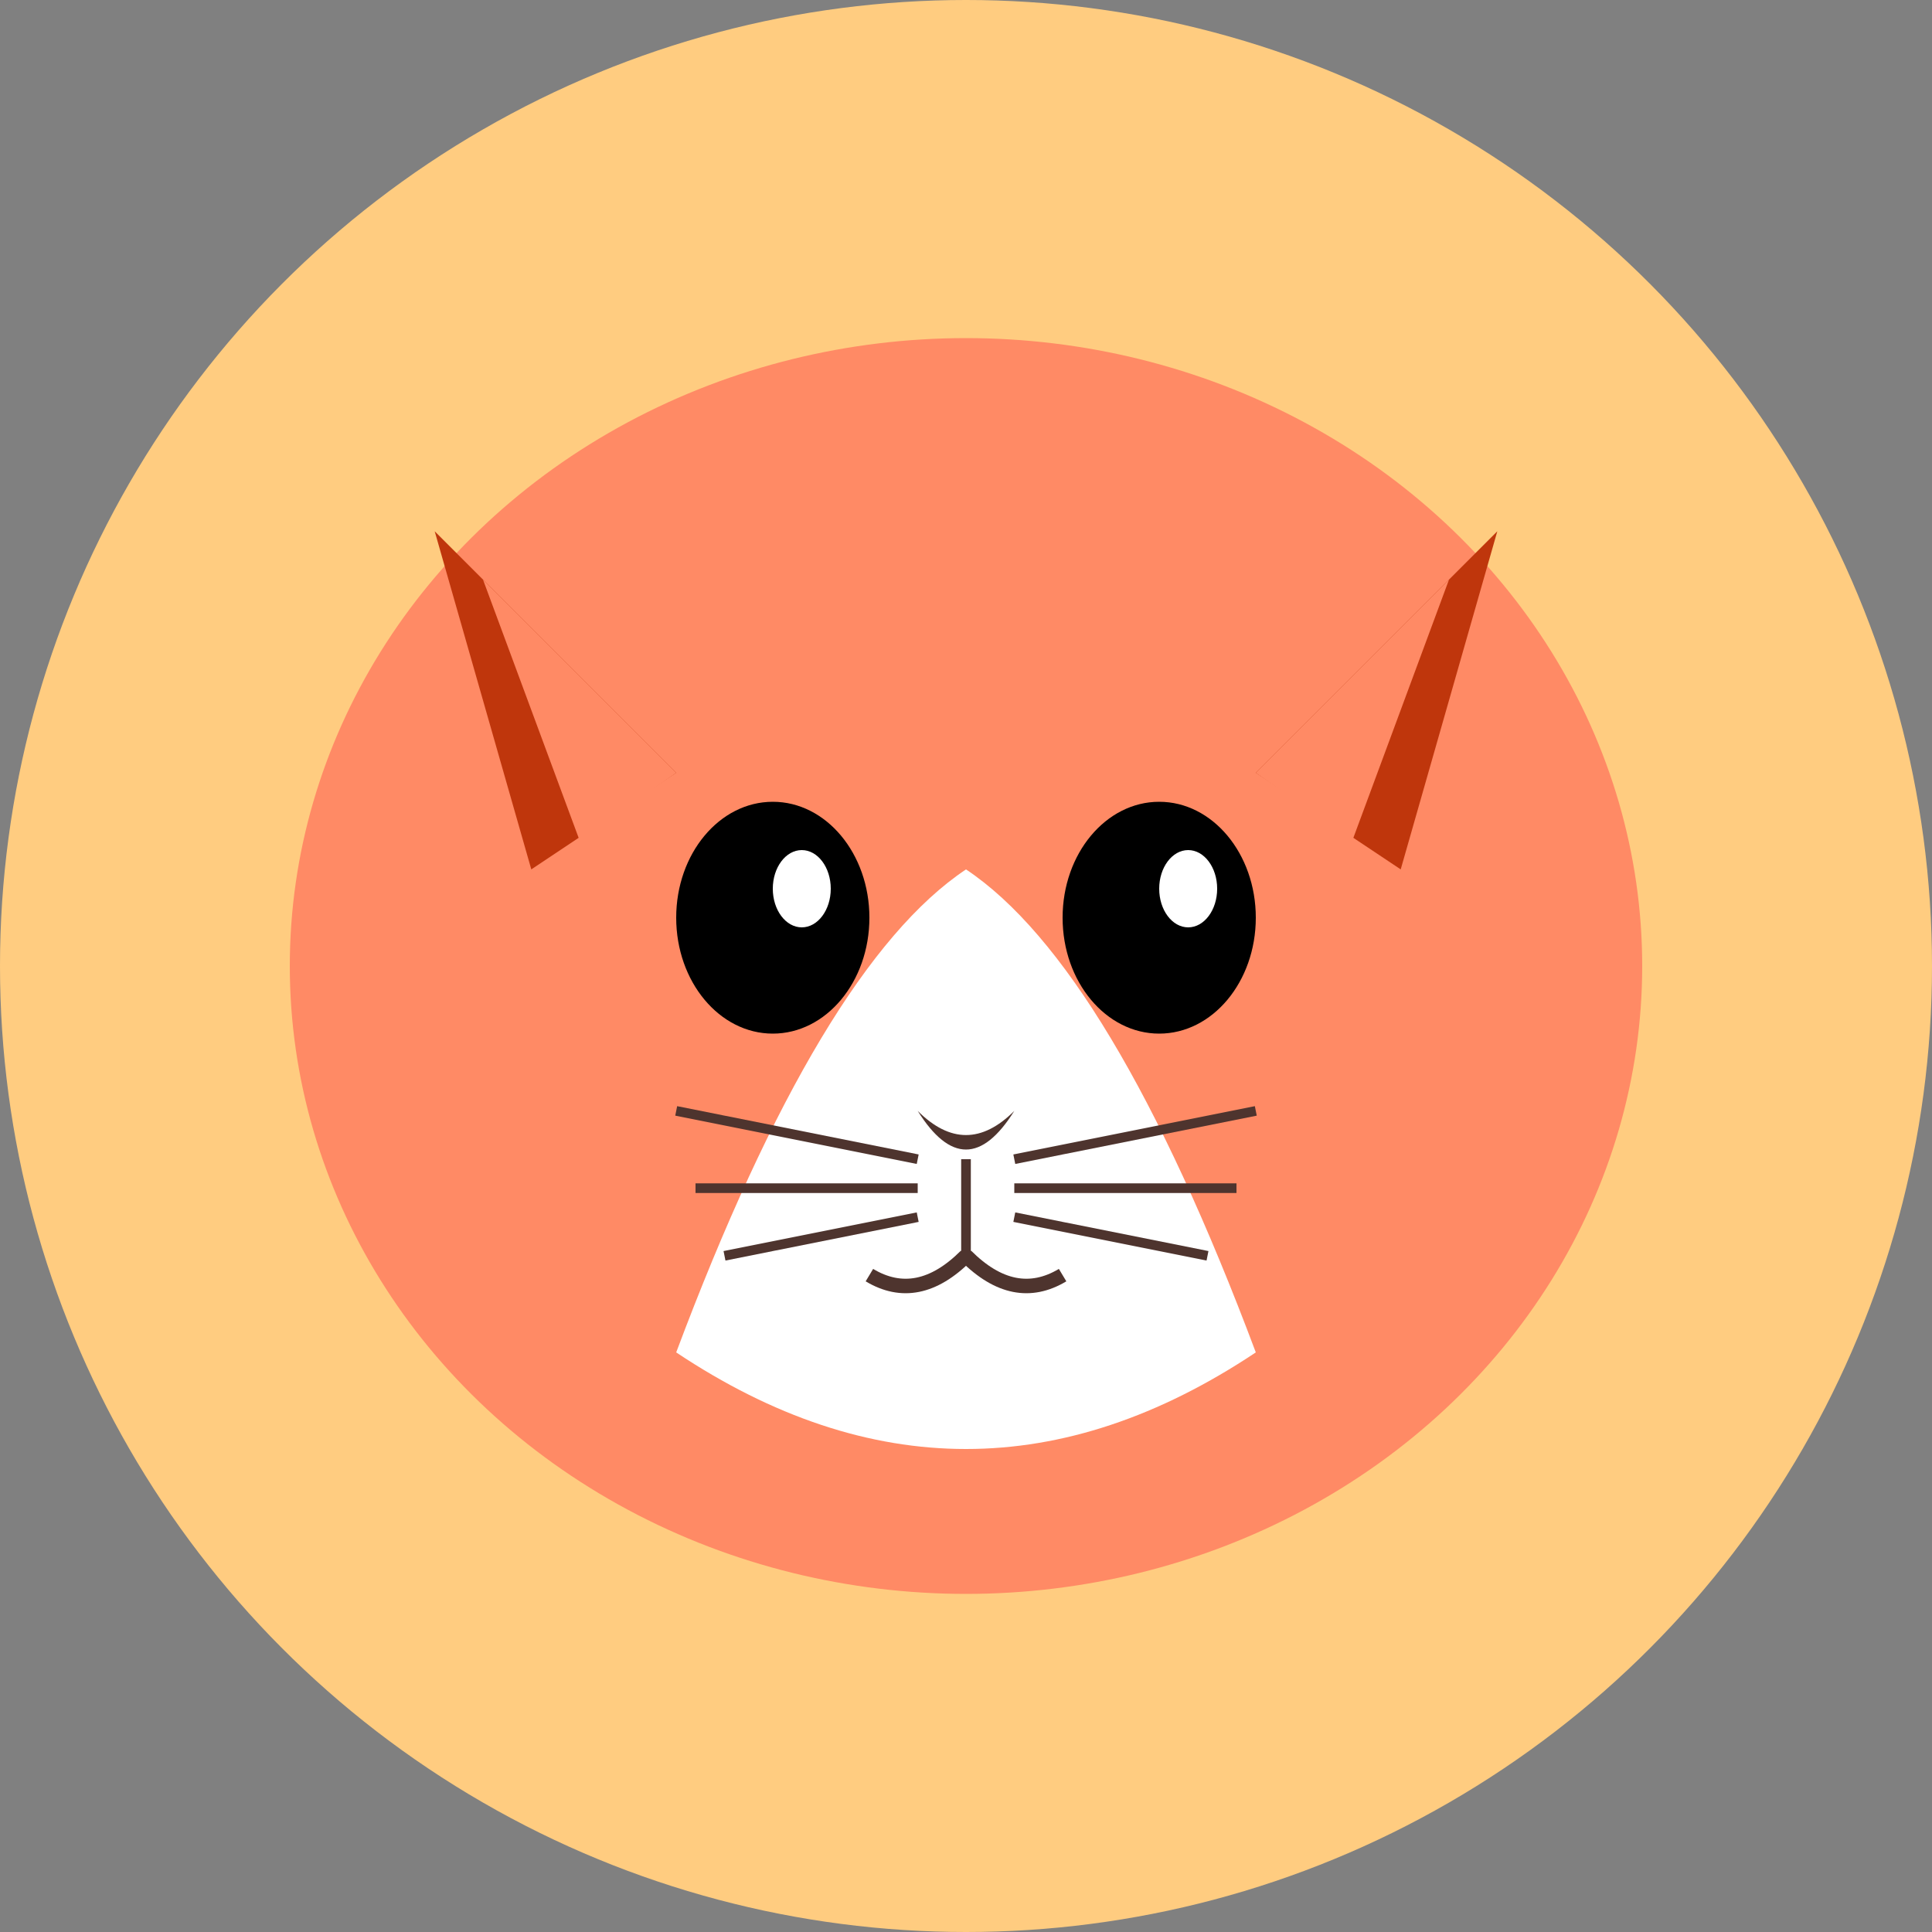 <svg viewBox="0 0 200 200" xmlns="http://www.w3.org/2000/svg">
  <rect x="0" y="0" width="200" height="200" fill="#808080" stroke="none"/>
  <!-- Fondo circular -->
  <circle cx="100" cy="100" r="100" fill="#FFCC80"/>
  
  <!-- Cara del zorro -->
  <ellipse cx="100" cy="100" rx="70" ry="65" fill="#FF8A65"/>
  
  <!-- Orejas -->
  <path d="M45 55 L70 80 L55 90 Z" fill="#BF360C"/>
  <path d="M155 55 L130 80 L145 90 Z" fill="#BF360C"/>
  <path d="M50 60 L70 80 L60 87 Z" fill="#FF8A65"/>
  <path d="M150 60 L130 80 L140 87 Z" fill="#FF8A65"/>
  
  <!-- Parte blanca de la cara -->
  <path d="M70 140 Q100 160 130 140 Q115 100 100 90 Q85 100 70 140 Z" fill="#FFFFFF"/>
  
  <!-- Ojos -->
  <ellipse cx="80" cy="95" rx="10" ry="12" fill="#000000"/>
  <ellipse cx="120" cy="95" rx="10" ry="12" fill="#000000"/>
  
  <!-- Brillos en los ojos -->
  <ellipse cx="83" cy="92" rx="3" ry="4" fill="#FFFFFF"/>
  <ellipse cx="123" cy="92" rx="3" ry="4" fill="#FFFFFF"/>
  
  <!-- Nariz -->
  <path d="M95 115 Q100 120 105 115 Q100 123 95 115 Z" fill="#4E342E"/>
  
  <!-- Hocico/boca -->
  <path d="M100 120 L100 130" stroke="#4E342E" stroke-width="1"/>
  <path d="M100 130 Q95 135 90 132" stroke="#4E342E" stroke-width="1.5" fill="none"/>
  <path d="M100 130 Q105 135 110 132" stroke="#4E342E" stroke-width="1.5" fill="none"/>
  
  <!-- Bigotes -->
  <line x1="95" y1="120" x2="70" y2="115" stroke="#4E342E" stroke-width="1"/>
  <line x1="95" y1="123" x2="72" y2="123" stroke="#4E342E" stroke-width="1"/>
  <line x1="95" y1="126" x2="75" y2="130" stroke="#4E342E" stroke-width="1"/>
  
  <line x1="105" y1="120" x2="130" y2="115" stroke="#4E342E" stroke-width="1"/>
  <line x1="105" y1="123" x2="128" y2="123" stroke="#4E342E" stroke-width="1"/>
  <line x1="105" y1="126" x2="125" y2="130" stroke="#4E342E" stroke-width="1"/>
</svg>